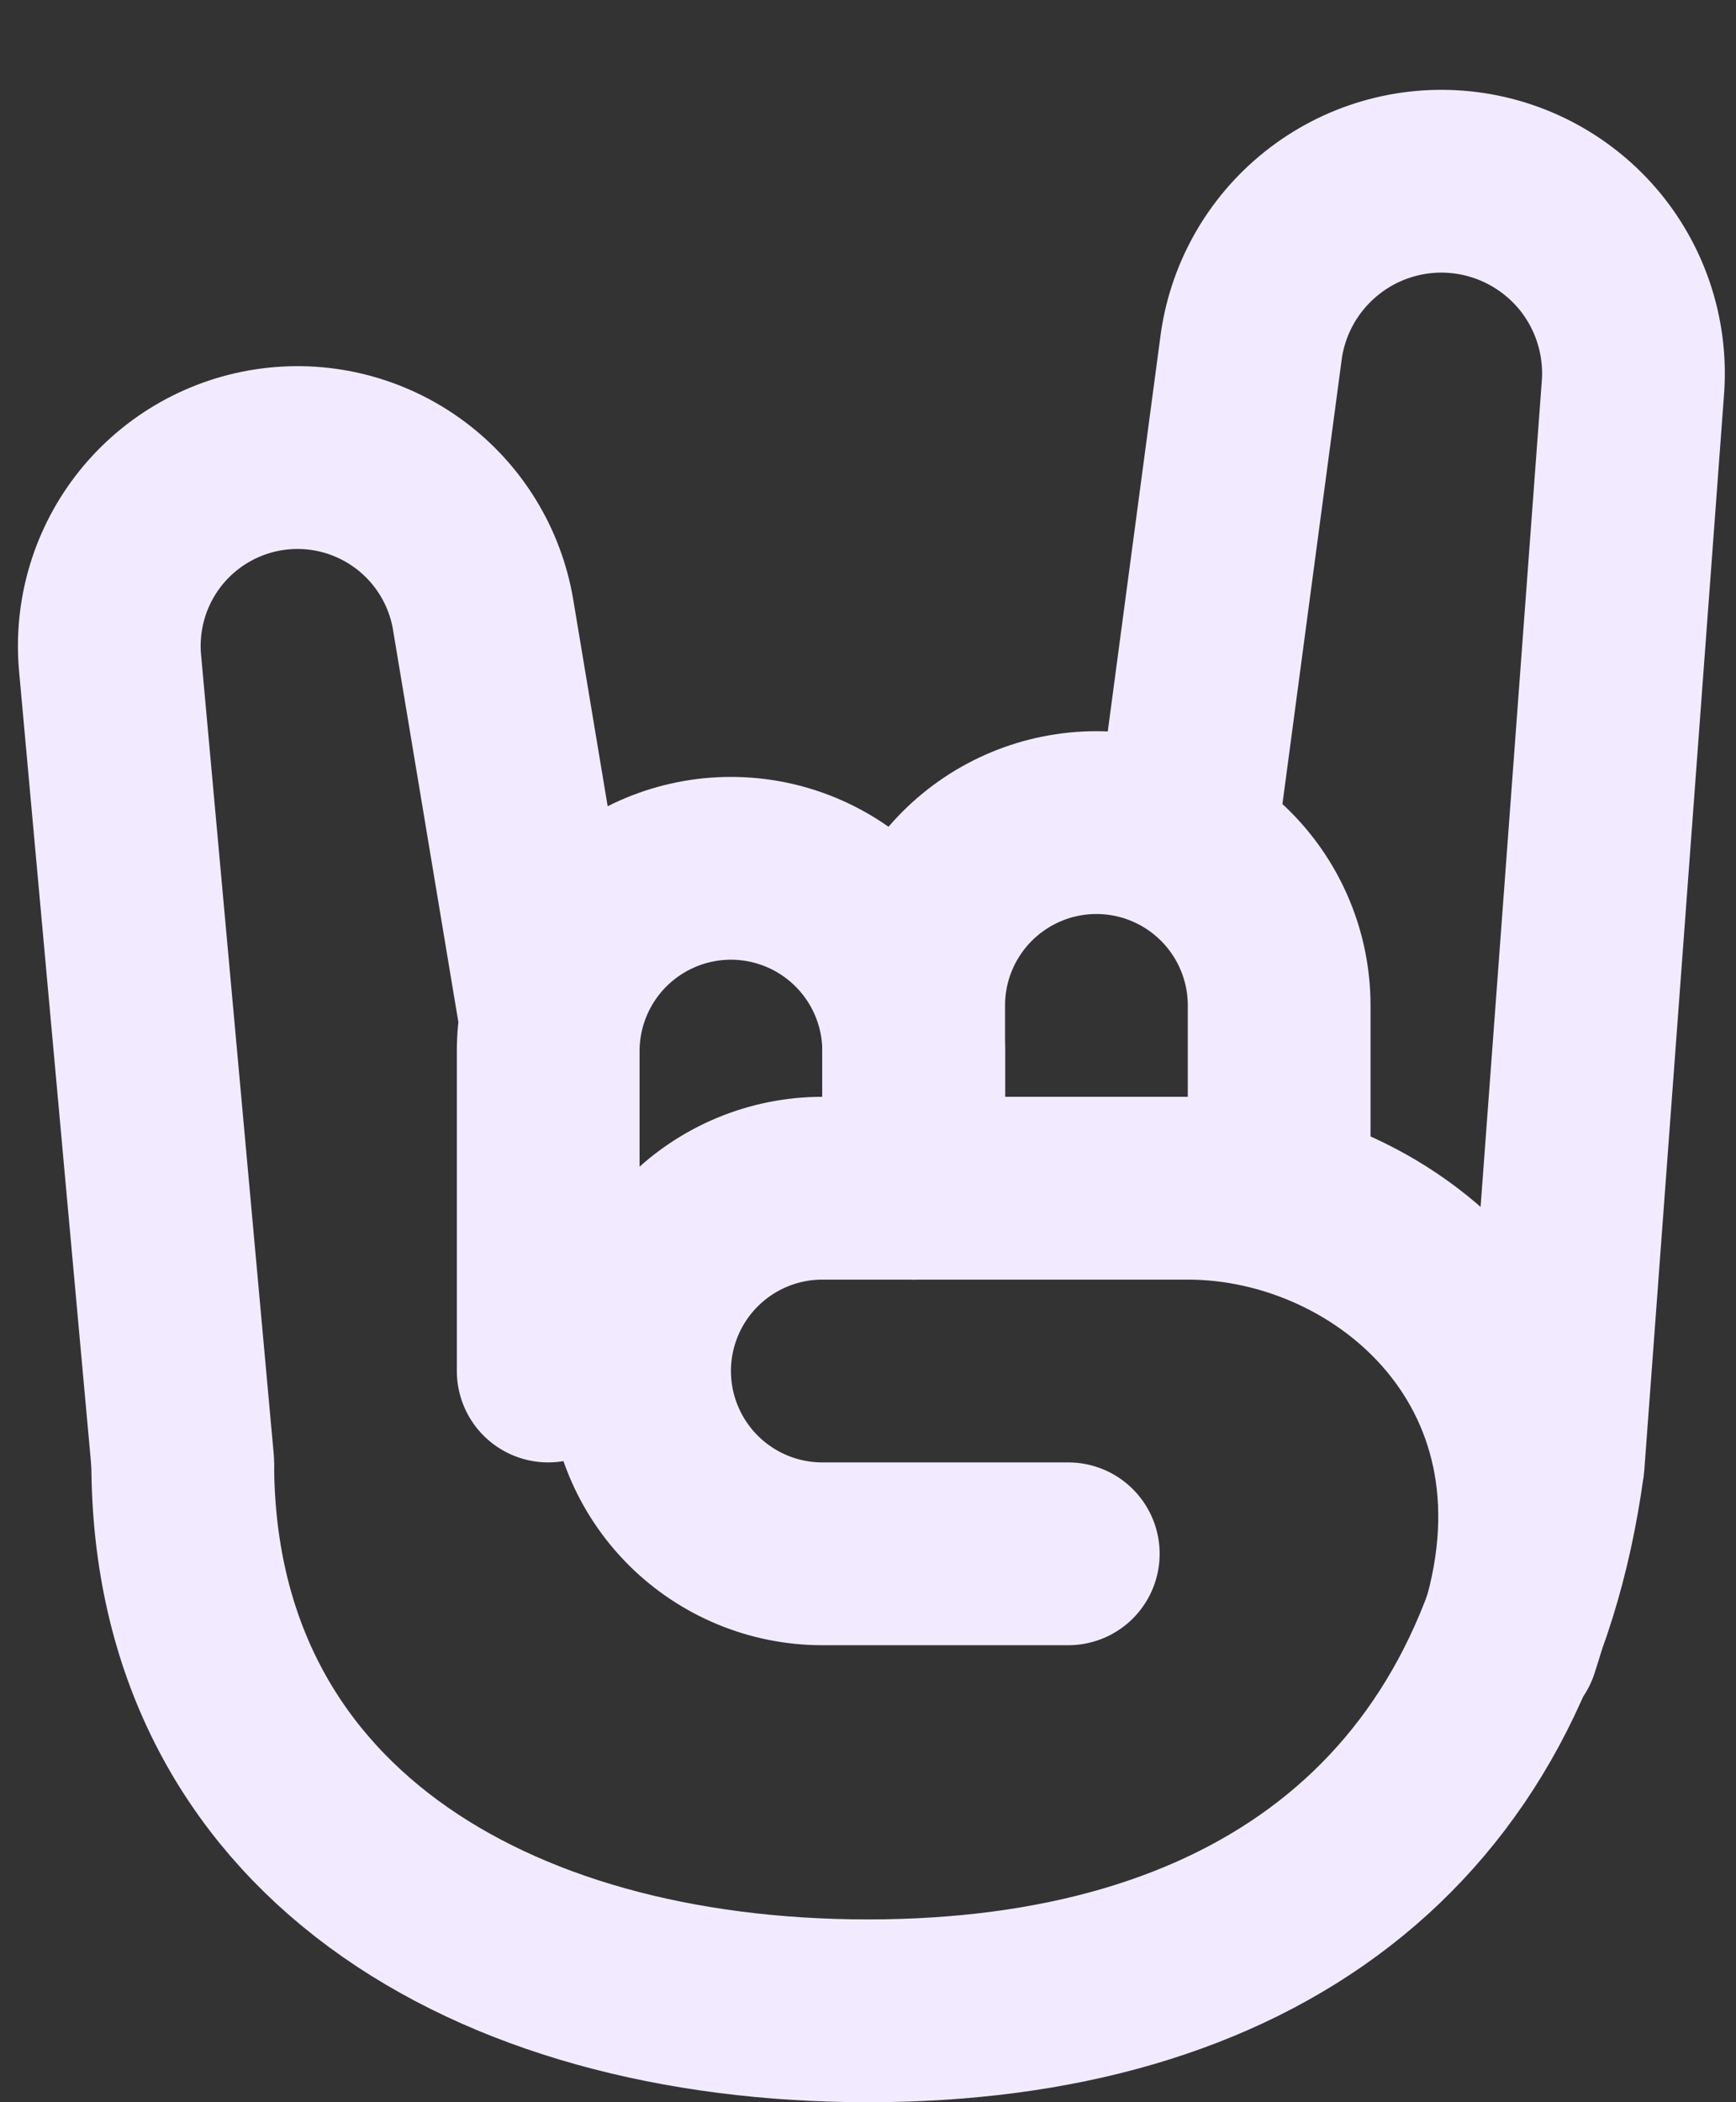 <svg width="19" height="23" viewBox="0 0 19 23" fill="none" xmlns="http://www.w3.org/2000/svg">
<rect x="0" y="0" width="19" height="23" fill="#333333" stroke="none"/>
<path d="M17 16L17.87 4.265C17.917 3.716 17.747 3.17 17.396 2.745C17.044 2.321 16.541 2.051 15.992 1.994C15.444 1.937 14.896 2.098 14.465 2.442C14.034 2.786 13.755 3.285 13.689 3.832L13 9M6 11L5.287 6.721C5.198 6.197 4.909 5.727 4.482 5.411C4.054 5.094 3.521 4.955 2.993 5.023C2.466 5.091 1.985 5.36 1.651 5.775C1.318 6.189 1.158 6.716 1.204 7.246L2 16M10 13V11.5C10 10.97 9.789 10.461 9.414 10.086C9.039 9.711 8.53 9.5 8 9.5C7.47 9.5 6.961 9.711 6.586 10.086C6.211 10.461 6 10.97 6 11.5V15" stroke="#F2EBFF" stroke-width="2" stroke-linecap="round" stroke-linejoin="round"/>
<path d="M14 13V11C14 10.47 13.789 9.961 13.414 9.586C13.039 9.211 12.53 9 12 9C11.47 9 10.961 9.211 10.586 9.586C10.211 9.961 10 10.47 10 11V13" stroke="#F2EBFF" stroke-width="2" stroke-linecap="round" stroke-linejoin="round"/>
<path d="M17 16C16.464 20 13.642 22 9.5 22C5.358 22 2 20 2 16" stroke="#F2EBFF" stroke-width="2"/>
<path d="M11.692 17H9C8.47 17 7.961 16.789 7.586 16.414C7.211 16.039 7 15.53 7 15C7 14.47 7.211 13.961 7.586 13.586C7.961 13.211 8.47 13 9 13H13C15.21 13 17.5 15 16.5 18" stroke="#F2EBFF" stroke-width="2" stroke-linecap="round" stroke-linejoin="round"/>
</svg>
